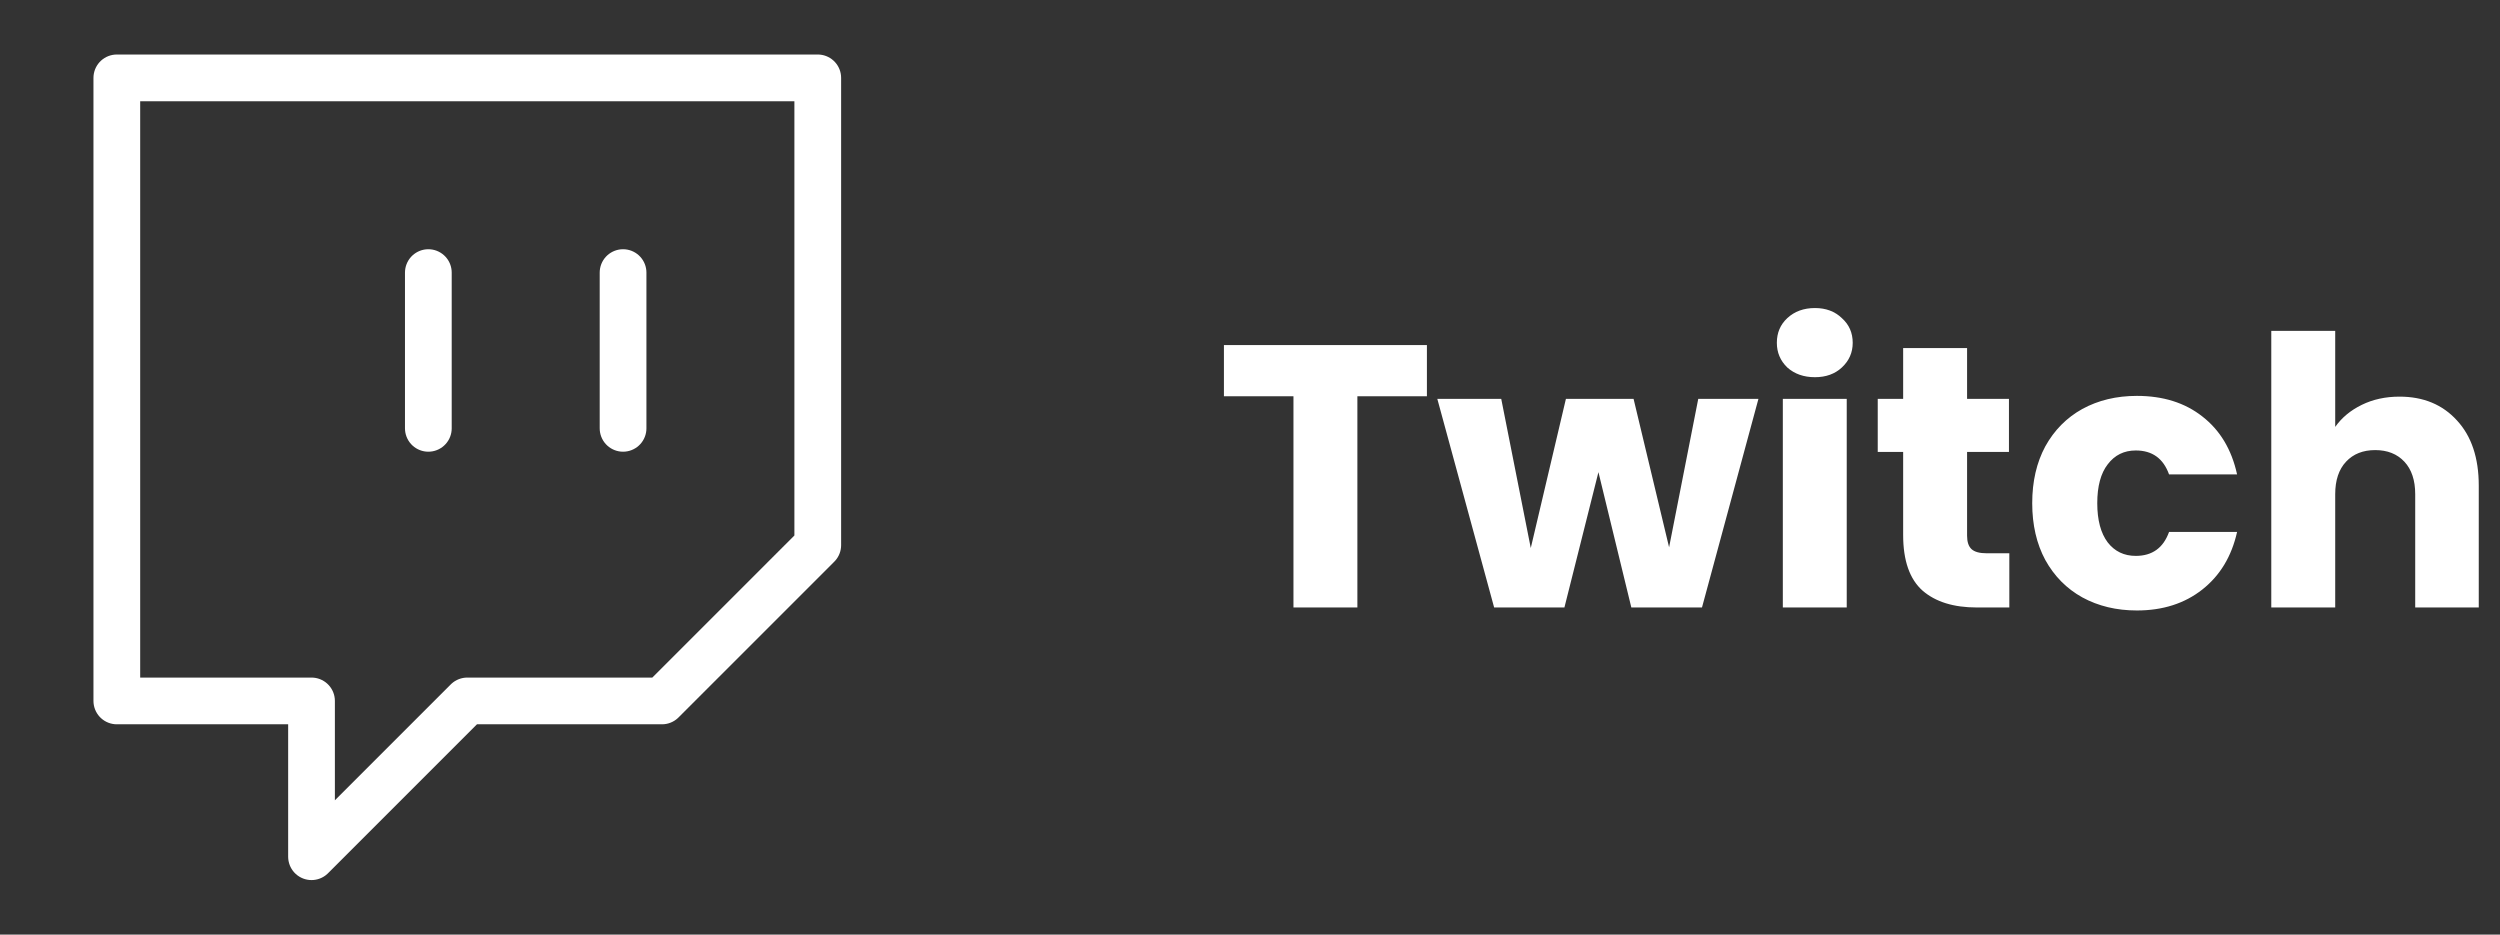 <svg width="107" height="40" viewBox="0 0 107 40" fill="none" xmlns="http://www.w3.org/2000/svg">
<rect x="0" y="0" width="107" height="40" fill="#333333" stroke="none"/>
<path d="M18.333 18.333V11.667M26.667 18.333V11.667M35 3.333H5V30H13.333V36.667L20 30H28.333L35 23.333V3.333Z" stroke="white" stroke-width="2" stroke-linecap="round" stroke-linejoin="round"/>
<path d="M61.072 14.768V16.96H58.096V26H55.36V16.96H52.384V14.768H61.072ZM75.261 17.072L72.845 26H69.821L68.413 20.208L66.957 26H63.949L61.517 17.072H64.253L65.517 23.456L67.021 17.072H69.917L71.437 23.424L72.685 17.072H75.261ZM77.68 16.144C77.201 16.144 76.806 16.005 76.496 15.728C76.198 15.44 76.049 15.088 76.049 14.672C76.049 14.245 76.198 13.893 76.496 13.616C76.806 13.328 77.201 13.184 77.68 13.184C78.15 13.184 78.534 13.328 78.832 13.616C79.142 13.893 79.296 14.245 79.296 14.672C79.296 15.088 79.142 15.44 78.832 15.728C78.534 16.005 78.15 16.144 77.68 16.144ZM79.04 17.072V26H76.305V17.072H79.04ZM85.999 23.68V26H84.607C83.615 26 82.842 25.76 82.287 25.28C81.733 24.789 81.455 23.995 81.455 22.896V19.344H80.367V17.072H81.455V14.896H84.191V17.072H85.983V19.344H84.191V22.928C84.191 23.195 84.255 23.387 84.383 23.504C84.511 23.621 84.725 23.68 85.023 23.68H85.999ZM86.979 21.536C86.979 20.608 87.166 19.797 87.539 19.104C87.923 18.411 88.451 17.877 89.123 17.504C89.806 17.131 90.585 16.944 91.459 16.944C92.579 16.944 93.513 17.237 94.259 17.824C95.017 18.411 95.513 19.237 95.747 20.304H92.835C92.59 19.621 92.115 19.28 91.411 19.28C90.91 19.28 90.51 19.477 90.211 19.872C89.913 20.256 89.763 20.811 89.763 21.536C89.763 22.261 89.913 22.821 90.211 23.216C90.51 23.6 90.91 23.792 91.411 23.792C92.115 23.792 92.59 23.451 92.835 22.768H95.747C95.513 23.813 95.017 24.635 94.259 25.232C93.502 25.829 92.569 26.128 91.459 26.128C90.585 26.128 89.806 25.941 89.123 25.568C88.451 25.195 87.923 24.661 87.539 23.968C87.166 23.275 86.979 22.464 86.979 21.536ZM102.699 16.976C103.723 16.976 104.544 17.317 105.163 18C105.781 18.672 106.091 19.6 106.091 20.784V26H103.371V21.152C103.371 20.555 103.216 20.091 102.907 19.76C102.597 19.429 102.181 19.264 101.659 19.264C101.136 19.264 100.72 19.429 100.411 19.76C100.101 20.091 99.947 20.555 99.947 21.152V26H97.211V14.16H99.947V18.272C100.224 17.877 100.603 17.563 101.083 17.328C101.563 17.093 102.101 16.976 102.699 16.976Z" fill="white"/>
</svg>
